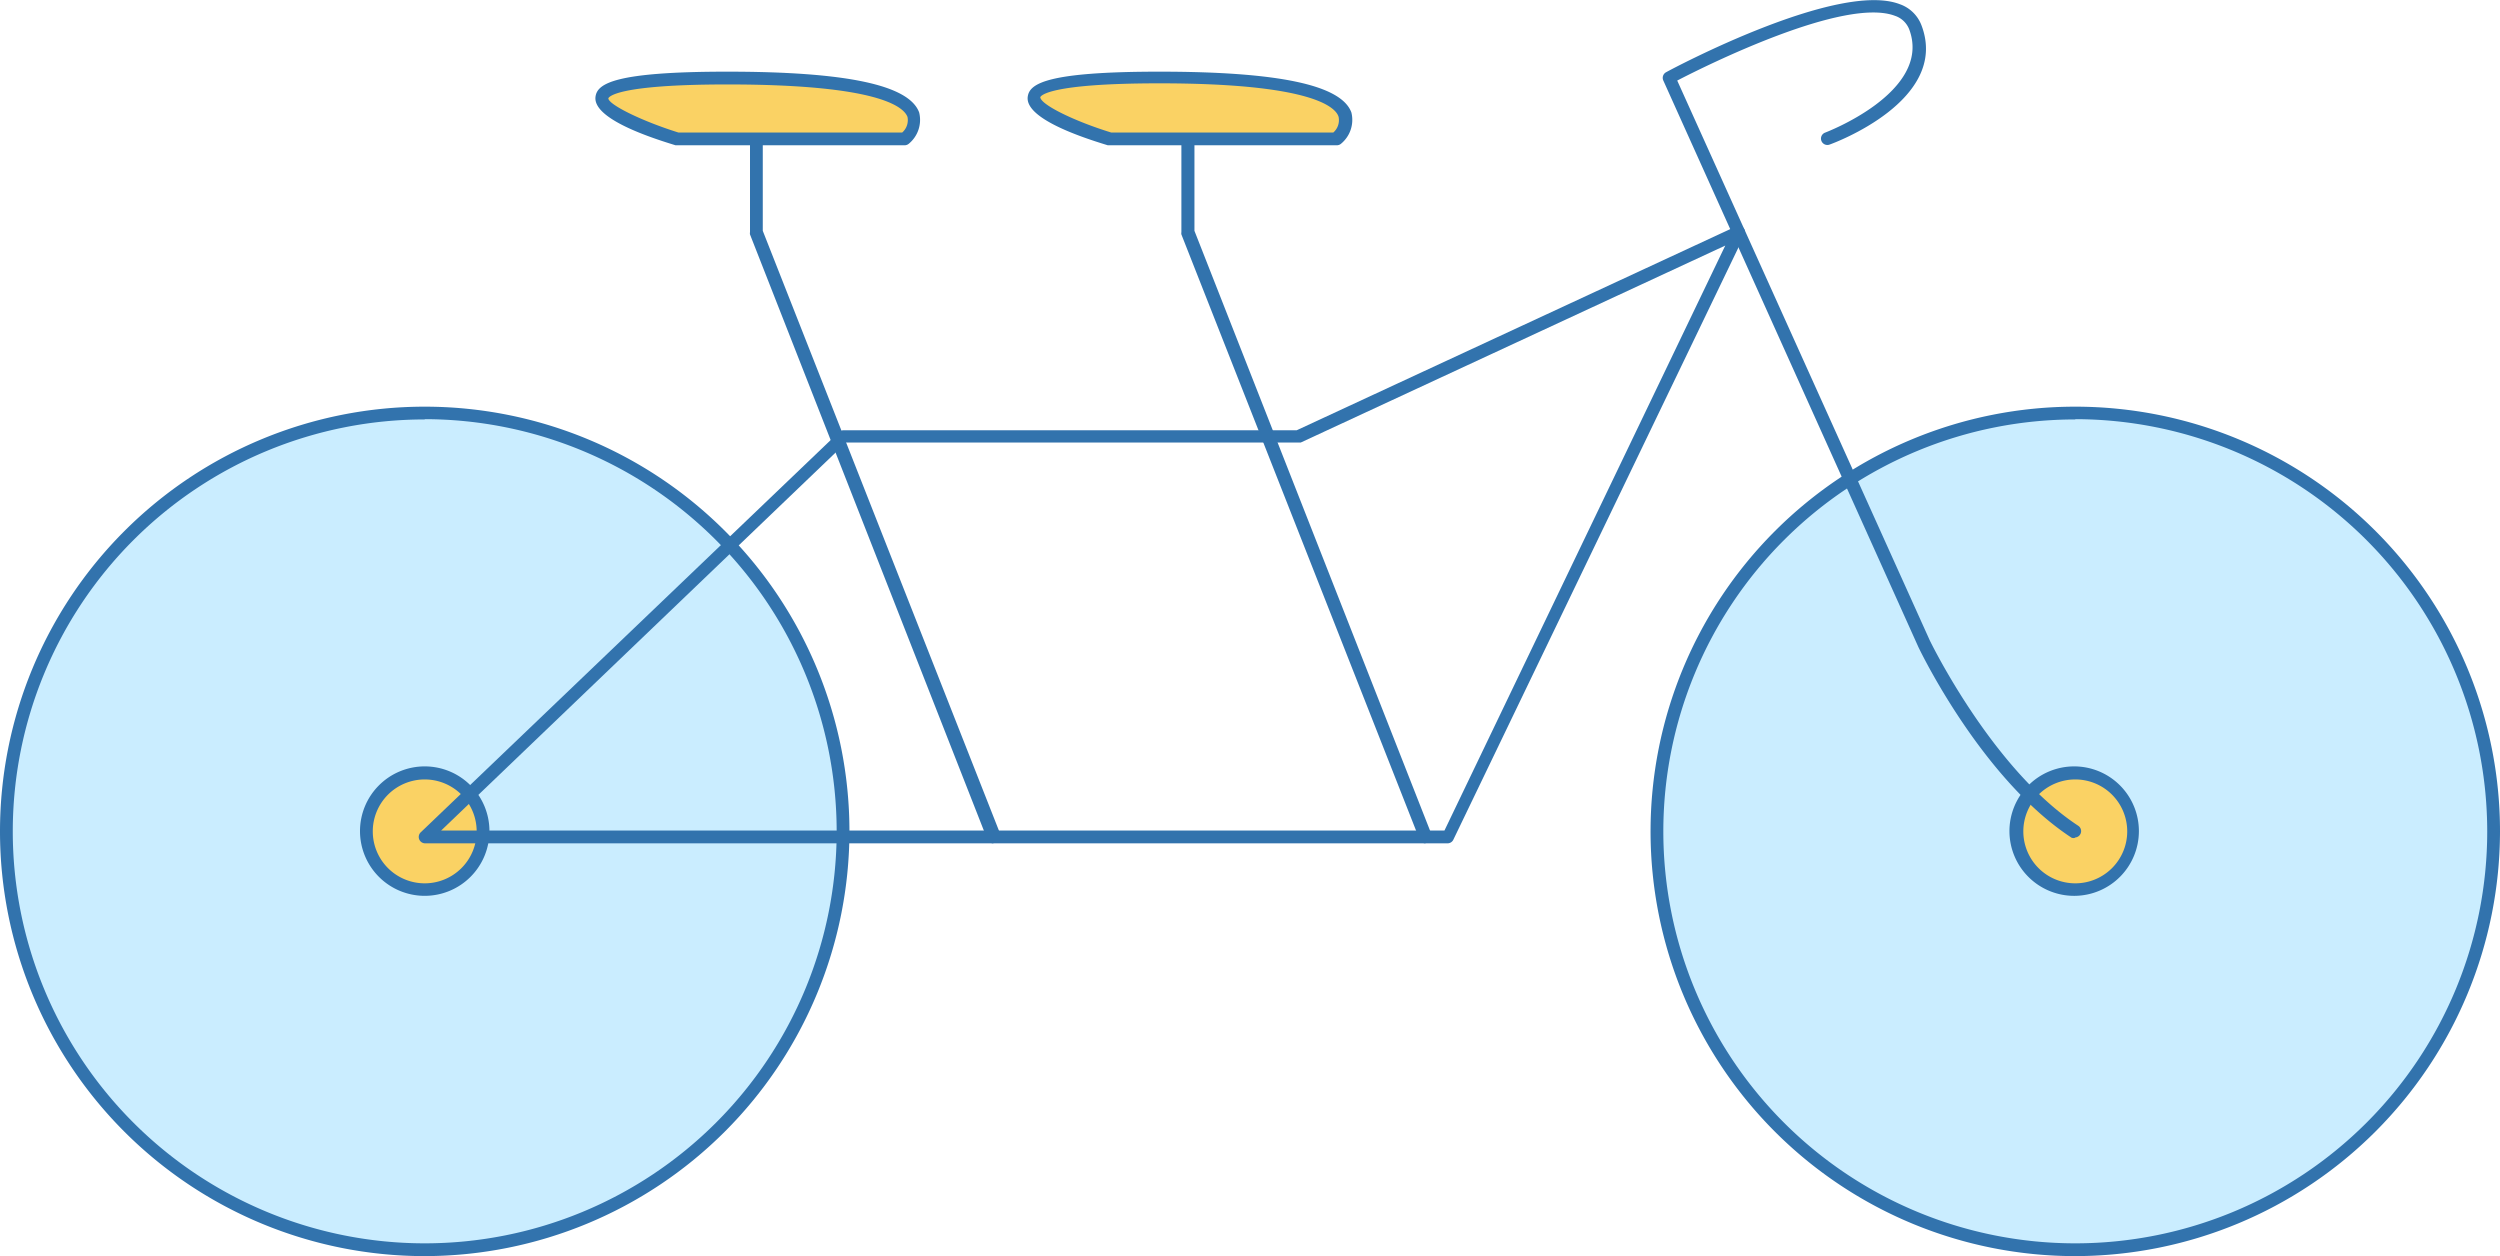 <svg xmlns="http://www.w3.org/2000/svg" viewBox="0 0 90 45.22"><defs><style>.cls-1{fill:#caedff;}.cls-2{fill:#3273ad;}.cls-3{fill:#fad264;}</style></defs><title>Asset 3</title><g id="Layer_2" data-name="Layer 2"><g id="Layer_1-2" data-name="Layer 1"><circle class="cls-1" cx="15.29" cy="29.93" r="15.06"/><path class="cls-2" d="M15.29,45.22A15.29,15.29,0,1,1,30.58,29.93,15.31,15.31,0,0,1,15.29,45.22Zm0-30.12A14.83,14.83,0,1,0,30.12,29.93,14.85,14.85,0,0,0,15.29,15.09Z"/><circle class="cls-3" cx="15.29" cy="29.93" r="2.1"/><path class="cls-2" d="M15.29,32.25a2.33,2.33,0,1,1,2.33-2.33A2.33,2.33,0,0,1,15.29,32.25Zm0-4.19a1.87,1.87,0,1,0,1.87,1.87A1.87,1.87,0,0,0,15.29,28.06Z"/><circle class="cls-1" cx="74.71" cy="29.93" r="15.06"/><path class="cls-2" d="M74.71,45.22A15.29,15.29,0,1,1,90,29.93,15.31,15.31,0,0,1,74.71,45.22Zm0-30.12A14.83,14.83,0,1,0,89.54,29.93,14.85,14.85,0,0,0,74.71,15.09Z"/><circle class="cls-3" cx="74.71" cy="29.93" r="2.1"/><path class="cls-2" d="M74.71,32.25A2.33,2.33,0,1,1,77,29.93,2.33,2.33,0,0,1,74.71,32.25Zm0-4.19a1.87,1.87,0,1,0,1.87,1.87A1.87,1.87,0,0,0,74.71,28.06Z"/><path class="cls-2" d="M74.71,30.16a.22.22,0,0,1-.13,0c-3.22-2.11-5.43-6.68-5.52-6.87L59.88,2.9a.23.23,0,0,1,.1-.3c.25-.14,6.19-3.3,8.41-2.45a1.29,1.29,0,0,1,.79.78c1,2.68-3.15,4.22-3.33,4.28a.23.23,0,0,1-.16-.43s3.86-1.45,3.05-3.7a.83.83,0,0,0-.52-.51c-1.82-.69-6.8,1.79-7.84,2.33l9.09,20.15s2.24,4.64,5.35,6.68a.23.23,0,0,1-.13.42Z"/><path class="cls-2" d="M52.12,30.36H15.31a.23.23,0,0,1-.16-.4L30.21,15.55a.23.23,0,0,1,.16-.06H46.68L62.5,8.15a.23.23,0,0,1,.3.31L52.32,30.23A.23.23,0,0,1,52.12,30.36ZM15.88,29.9H52L62.11,8.84,46.83,15.93l-.1,0H30.46Z"/><path class="cls-2" d="M35.75,30.36a.23.23,0,0,1-.21-.15L27,8.44a.22.22,0,0,1,0-.08V5a.23.23,0,1,1,.46,0V8.31L36,30a.23.23,0,0,1-.13.3Z"/><path class="cls-2" d="M51.31,30.36a.23.23,0,0,1-.21-.15L42.53,8.44a.22.22,0,0,1,0-.08V5A.23.23,0,0,1,43,5V8.31L51.52,30a.23.23,0,0,1-.13.3Z"/><path class="cls-3" d="M32.57,5S35.16,2.8,26.18,2.8,24.39,5,24.39,5Z"/><path class="cls-2" d="M32.57,5.23H24.32c-1.12-.34-3-1-2.88-1.76.07-.46.69-.89,4.74-.89,4.29,0,6.55.48,6.91,1.47a1.11,1.11,0,0,1-.38,1.13A.23.23,0,0,1,32.57,5.23Zm-8.14-.46h8.05a.59.59,0,0,0,.19-.56c-.13-.35-1-1.17-6.48-1.17-4,0-4.27.45-4.29.5C21.91,3.77,23.11,4.36,24.42,4.77Z"/><path class="cls-3" d="M48.13,5S50.72,2.8,41.74,2.8,39.95,5,39.95,5Z"/><path class="cls-2" d="M48.13,5.23H39.88c-1.12-.34-3-1-2.88-1.76.07-.46.69-.89,4.74-.89,4.29,0,6.55.48,6.91,1.47a1.11,1.11,0,0,1-.38,1.13A.23.23,0,0,1,48.13,5.23ZM40,4.77H48a.59.59,0,0,0,.19-.56C48.09,3.85,47.2,3,41.74,3c-4,0-4.27.45-4.29.5C37.47,3.77,38.67,4.36,40,4.77Z"/></g></g></svg>